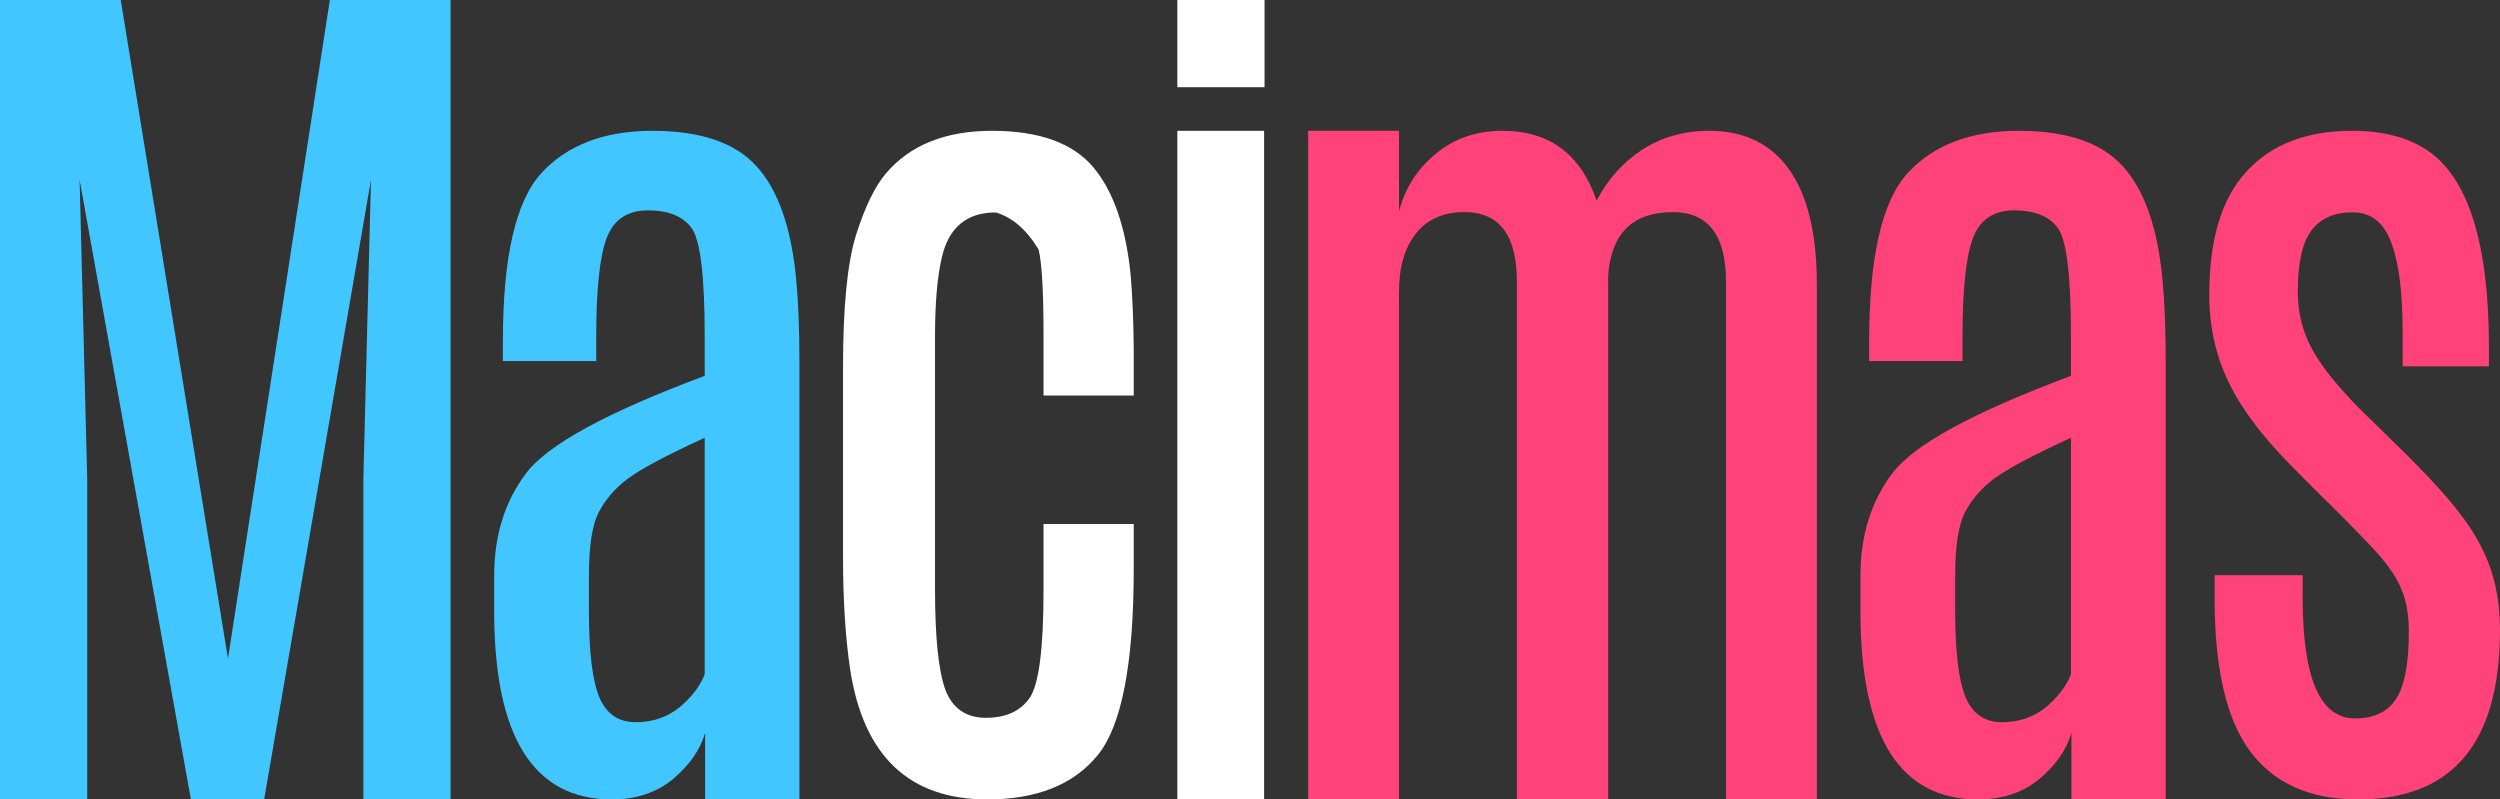<svg width="172" height="55" viewBox="0 0 172 55" fill="none" xmlns="http://www.w3.org/2000/svg">
<rect x="0" y="0" width="172" height="55" fill="#333333" stroke="none"/>
<path d="M22.694 0H31V55H25V32.938L25.523 12.375L18.173 55H13.135L5.477 12.375L6 32.938V55H0V0H8.307L15.684 45.312L22.694 0Z" fill="#41C6FF"/>
<path d="M58 25.27C58 21.122 58.297 18.092 58.891 16.178C59.505 14.242 60.191 12.828 60.949 11.935C62.608 9.978 65.046 9 68.261 9C71.477 9 73.791 9.829 75.204 11.488C76.597 13.147 77.457 15.614 77.785 18.889C77.908 20.293 77.98 21.962 78 23.898V27.215H71.794V23.005C71.794 20.027 71.681 18.081 71.456 17.167C70.637 15.806 69.654 14.955 68.507 14.615C66.5 14.615 65.261 15.657 64.79 17.741C64.482 19.059 64.329 20.878 64.329 23.196V40.549C64.329 43.824 64.564 46.121 65.035 47.44C65.527 48.737 66.459 49.385 67.831 49.385C69.203 49.385 70.207 48.928 70.842 48.014C71.477 47.078 71.794 44.632 71.794 40.676V36.051H78V39.145C78 45.674 77.171 49.949 75.511 51.969C73.853 53.99 71.323 55 67.923 55C62.557 55 59.413 52.023 58.492 46.068C58.164 43.877 58 41.283 58 38.284V25.27Z" fill="white"/>
<path d="M81 9H86.971V55H81V9ZM81 0H87V6H81V0Z" fill="white"/>
<path d="M96.25 14.53C96.677 12.929 97.52 11.612 98.781 10.58C100.041 9.527 101.575 9 103.384 9C106.596 9 108.75 10.601 109.848 13.803C110.62 12.329 111.667 11.159 112.988 10.296C114.329 9.432 115.864 9 117.591 9C120.01 9 121.85 9.895 123.11 11.686C124.37 13.477 125 16.11 125 19.586V55H118.75V19.396C118.75 16.194 117.53 14.593 115.091 14.593C112.327 14.593 110.843 16.057 110.64 18.985V55H104.36V19.365C104.36 16.184 103.161 14.593 100.762 14.593C99.299 14.593 98.181 15.088 97.409 16.078C96.636 17.047 96.25 18.385 96.25 20.091V55H90V9H96.25V14.53Z" fill="#FF427A"/>
<path d="M142.483 30.116C139.838 31.332 138.075 32.271 137.193 32.932C136.312 33.593 135.64 34.372 135.178 35.269C134.738 36.143 134.517 37.594 134.517 39.621V42.07C134.517 44.865 134.759 46.839 135.241 47.991C135.724 49.122 136.553 49.687 137.729 49.687C138.904 49.687 139.912 49.346 140.751 48.663C141.591 47.959 142.168 47.201 142.483 46.391V30.116ZM128.598 23.466C128.598 17.663 129.49 13.801 131.274 11.88C133.058 9.96 135.598 9 138.894 9C142.189 9 144.571 9.811 146.04 11.432C147.531 13.054 148.444 15.657 148.78 19.242C148.927 20.778 149 22.666 149 24.907V55H142.514V50.423C142.178 51.575 141.444 52.632 140.31 53.592C139.177 54.531 137.771 55 136.091 55C130.739 55 128.042 50.754 128 42.262V39.589C128 36.837 128.735 34.49 130.204 32.548C131.694 30.585 135.787 28.355 142.483 25.859V23.146C142.483 19.028 142.189 16.553 141.601 15.721C141.013 14.889 140.006 14.473 138.579 14.473C137.172 14.473 136.228 15.102 135.745 16.361C135.262 17.62 135.021 19.892 135.021 23.178V24.843H128.598V23.466Z" fill="#FF427A"/>
<path d="M48.483 30.116C45.838 31.332 44.075 32.271 43.193 32.932C42.312 33.593 41.64 34.372 41.178 35.269C40.738 36.143 40.517 37.594 40.517 39.621V42.07C40.517 44.865 40.759 46.839 41.241 47.991C41.724 49.122 42.553 49.687 43.729 49.687C44.904 49.687 45.911 49.346 46.751 48.663C47.591 47.959 48.168 47.201 48.483 46.391V30.116ZM34.598 23.466C34.598 17.663 35.49 13.801 37.274 11.88C39.059 9.96 41.598 9 44.894 9C48.189 9 50.571 9.811 52.041 11.432C53.531 13.054 54.444 15.657 54.78 19.242C54.926 20.778 55 22.666 55 24.907V55H48.514V50.423C48.178 51.575 47.444 52.632 46.31 53.592C45.177 54.531 43.771 55 42.092 55C36.739 55 34.042 50.754 34 42.262V39.589C34 36.837 34.735 34.49 36.204 32.548C37.694 30.585 41.787 28.355 48.483 25.859V23.146C48.483 19.028 48.189 16.553 47.601 15.721C47.014 14.889 46.006 14.473 44.579 14.473C43.172 14.473 42.228 15.102 41.745 16.361C41.262 17.62 41.021 19.892 41.021 23.178V24.843H34.598V23.466Z" fill="#41C6FF"/>
<path d="M172 43.403C171.98 51.134 168.722 55 162.228 55C158.941 55 156.475 53.906 154.831 51.718C153.187 49.531 152.365 46.016 152.365 41.173V39.573H158.423V41.141C158.423 46.663 159.62 49.425 162.015 49.425C163.334 49.425 164.278 48.978 164.846 48.087C165.435 47.194 165.729 45.644 165.729 43.435C165.729 39.973 164.207 38.681 161.163 35.559C160.94 35.325 160.412 34.804 159.58 33.997C158.748 33.169 158.2 32.617 157.936 32.341C153.979 28.39 152 25.025 152 20.246C152 16.466 152.852 13.652 154.557 11.804C156.262 9.935 158.687 9 161.833 9C163.963 9 165.699 9.457 167.038 10.37C169.839 12.281 171.239 16.795 171.239 23.91V25.204H165.303V22.891C165.303 20.108 165.039 18.038 164.511 16.678C164.004 15.298 163.121 14.607 161.863 14.607C160.605 14.607 159.661 15.021 159.032 15.85C158.403 16.678 158.088 18.08 158.088 20.055C158.088 23.156 159.478 25.151 162.259 28.04L165.546 31.258C169.849 35.569 172 38.284 172 43.403Z" fill="#FF427A"/>
</svg>
